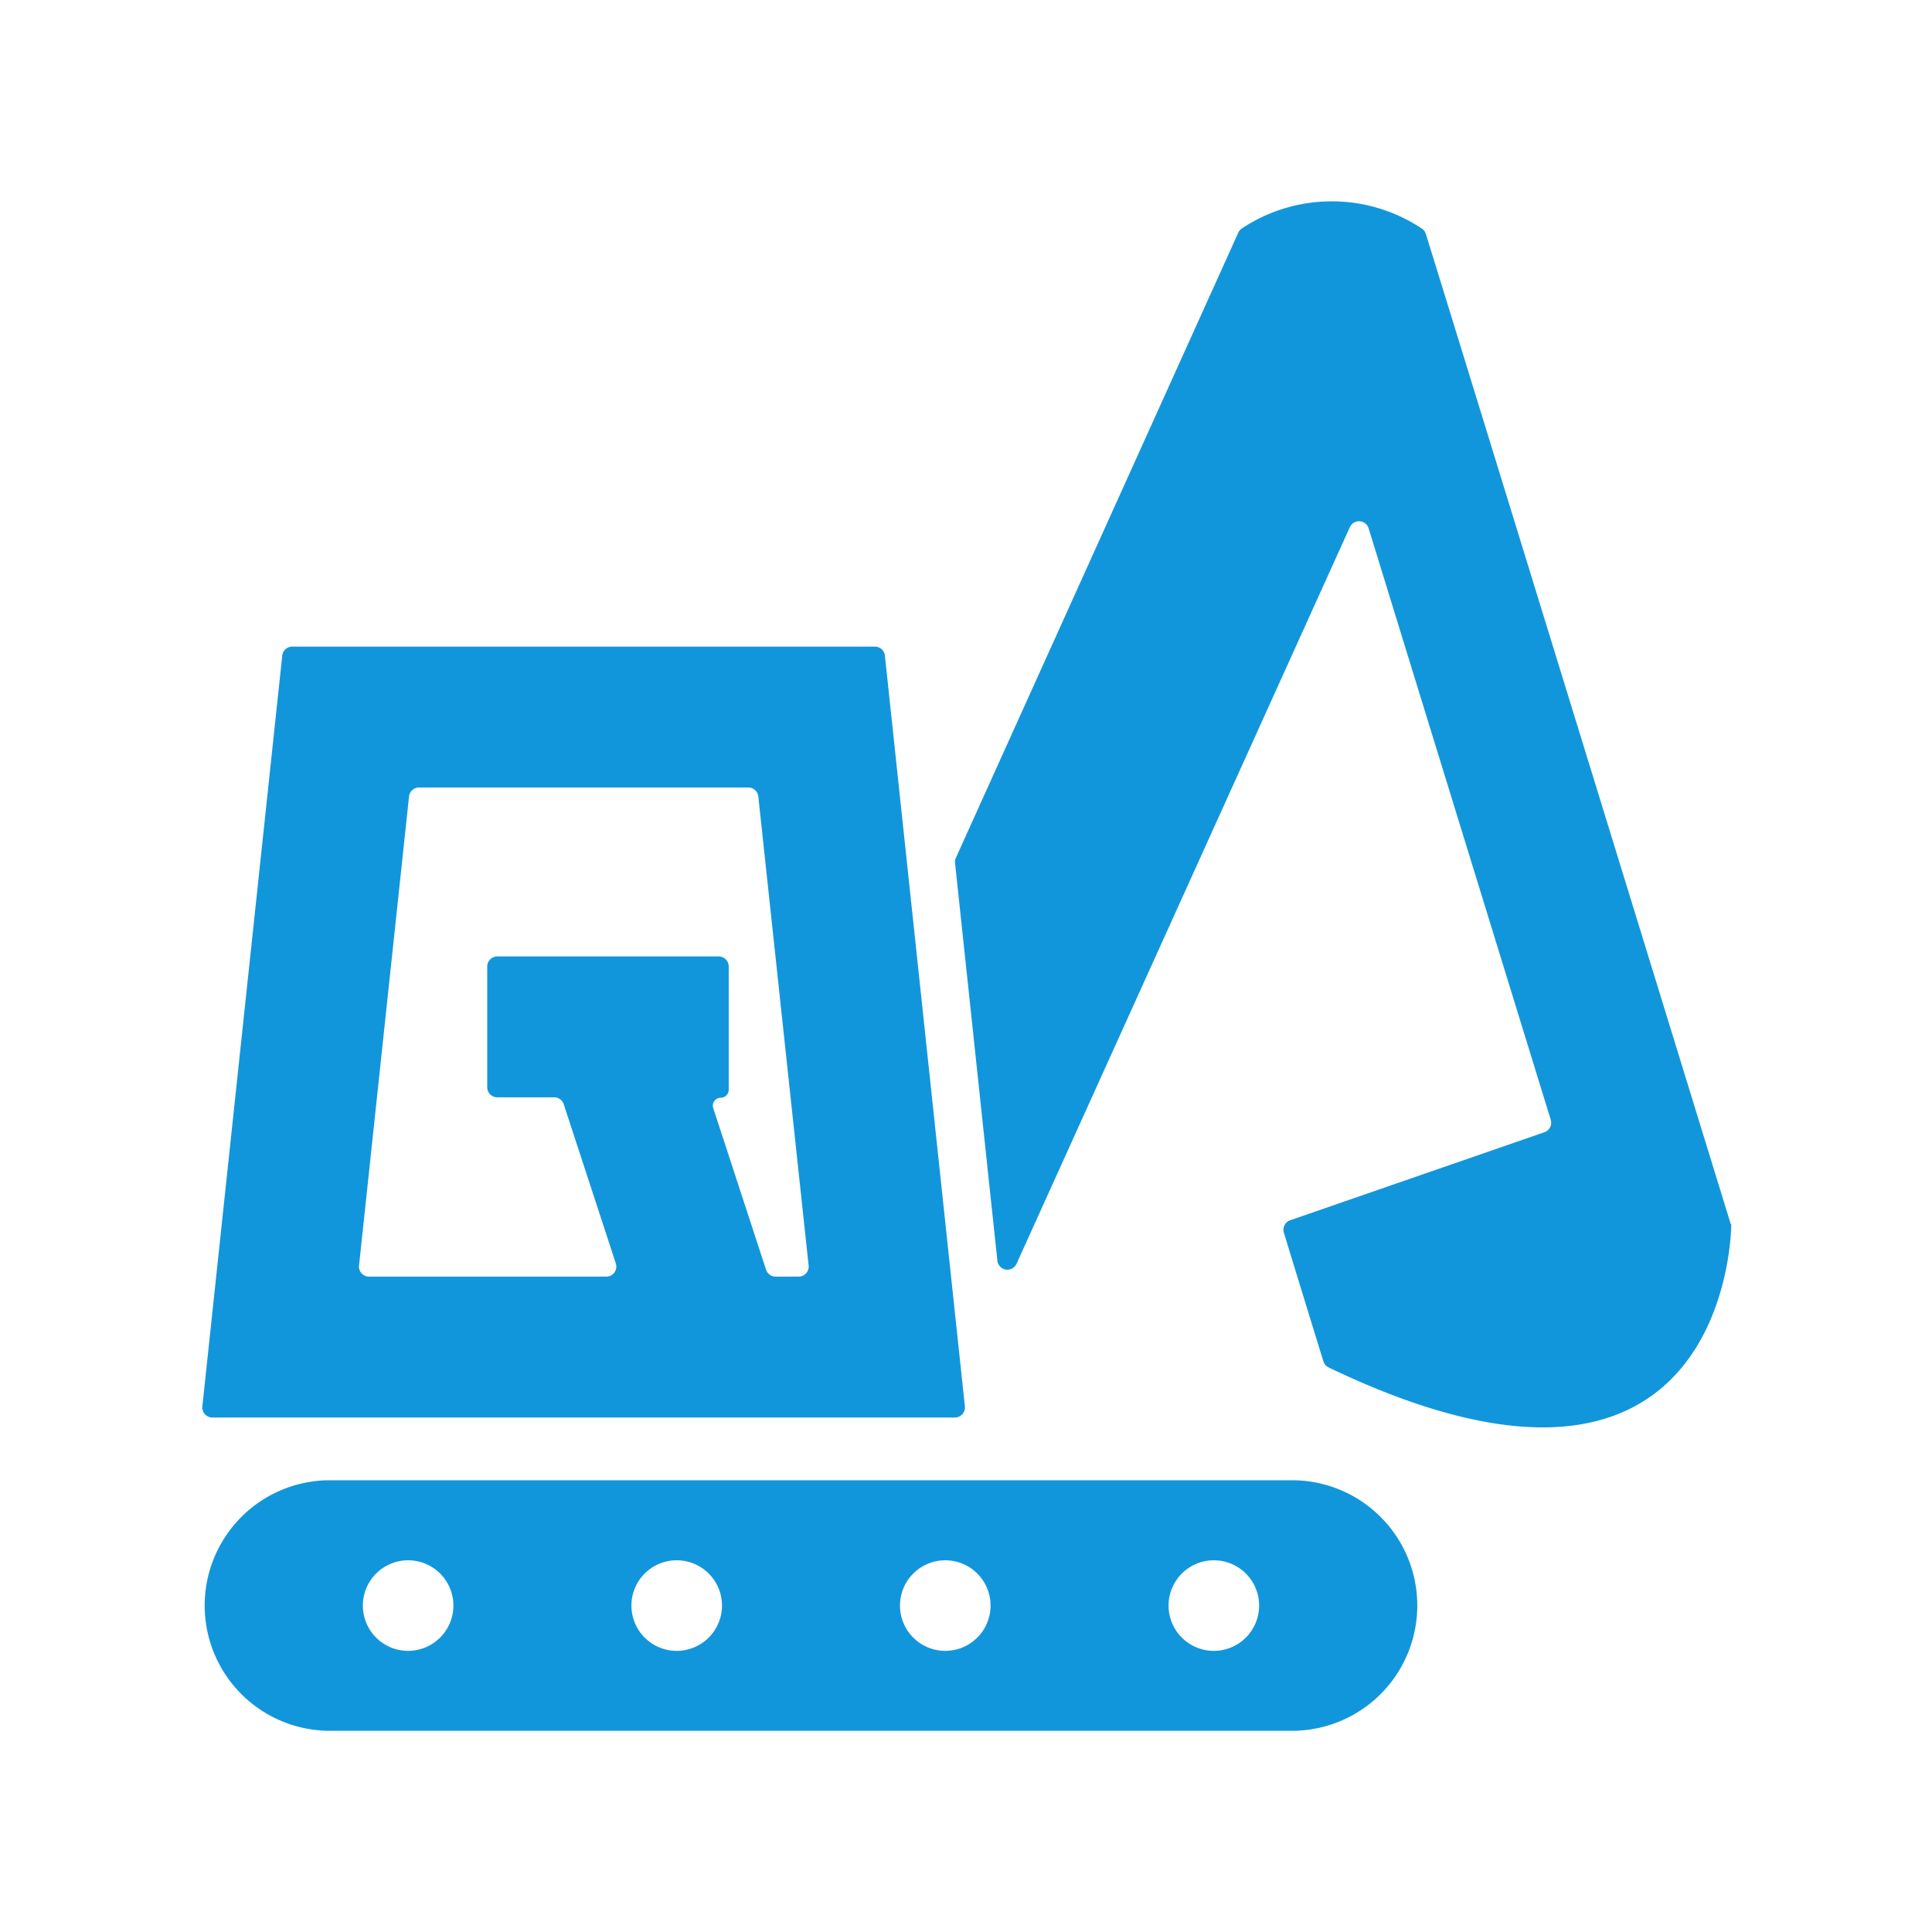 <svg class="icon" viewBox="0 0 1024 1024" version="1.1" xmlns="http://www.w3.org/2000/svg"
     width="200" height="200">
    <path d="M112.587 751.307h393.493a5.333 5.333 0 0 0 5.333-5.867l-42.4-397.973a5.333 5.333 0 0 0-5.333-4.747H154.933a5.333 5.333 0 0 0-5.333 4.747l-42.347 397.973a5.333 5.333 0 0 0 5.333 5.867z m104.213-329.173a5.333 5.333 0 0 1 5.333-4.747h174.453a5.333 5.333 0 0 1 5.333 4.747l26.667 248.64a5.333 5.333 0 0 1-5.333 5.867h-12.213a5.333 5.333 0 0 1-5.013-3.68l-28.053-85.813a4.213 4.213 0 0 1 4-5.333 4.267 4.267 0 0 0 4.267-4.267V512.267a5.333 5.333 0 0 0-5.333-5.333h-117.333a5.333 5.333 0 0 0-5.333 5.333v64a5.333 5.333 0 0 0 5.333 5.333h30.187a5.333 5.333 0 0 1 5.013 3.627l27.627 84.427a5.333 5.333 0 0 1-5.333 6.987H195.627a5.333 5.333 0 0 1-5.333-5.867zM686.667 784.587H173.013a66.4 66.4 0 0 0 0 132.747h513.653a66.4 66.4 0 0 0 0-132.747z m-470.347 90.4a24 24 0 1 1 24-24 24.053 24.053 0 0 1-24 24z m142.347 0a24 24 0 1 1 24-24 24 24 0 0 1-24 24z m142.347 0a24 24 0 1 1 24-24 24 24 0 0 1-24 24z m142.347 0a24 24 0 1 1 24-24 24 24 0 0 1-24 24zM917.333 648.8s-150.827-490.293-161.6-524.8a5.333 5.333 0 0 0-2.24-2.933 86.187 86.187 0 0 0-95.253 0 5.333 5.333 0 0 0-1.92 2.24L506.667 454.613a4.96 4.96 0 0 0-0.48 2.773l22.453 210.88a5.333 5.333 0 0 0 10.133 1.6l176.693-390.507a5.333 5.333 0 0 1 9.92 0.64l96.533 313.493a5.333 5.333 0 0 1-3.36 6.613l-134.773 46.667a5.333 5.333 0 0 0-3.307 6.56c4.213 13.813 16.32 53.333 20.96 68.213a5.333 5.333 0 0 0 2.827 3.253c213.333 102.4 213.333-75.68 213.333-75.68v-0.32z"
          fill="#1296db"/>
</svg>
